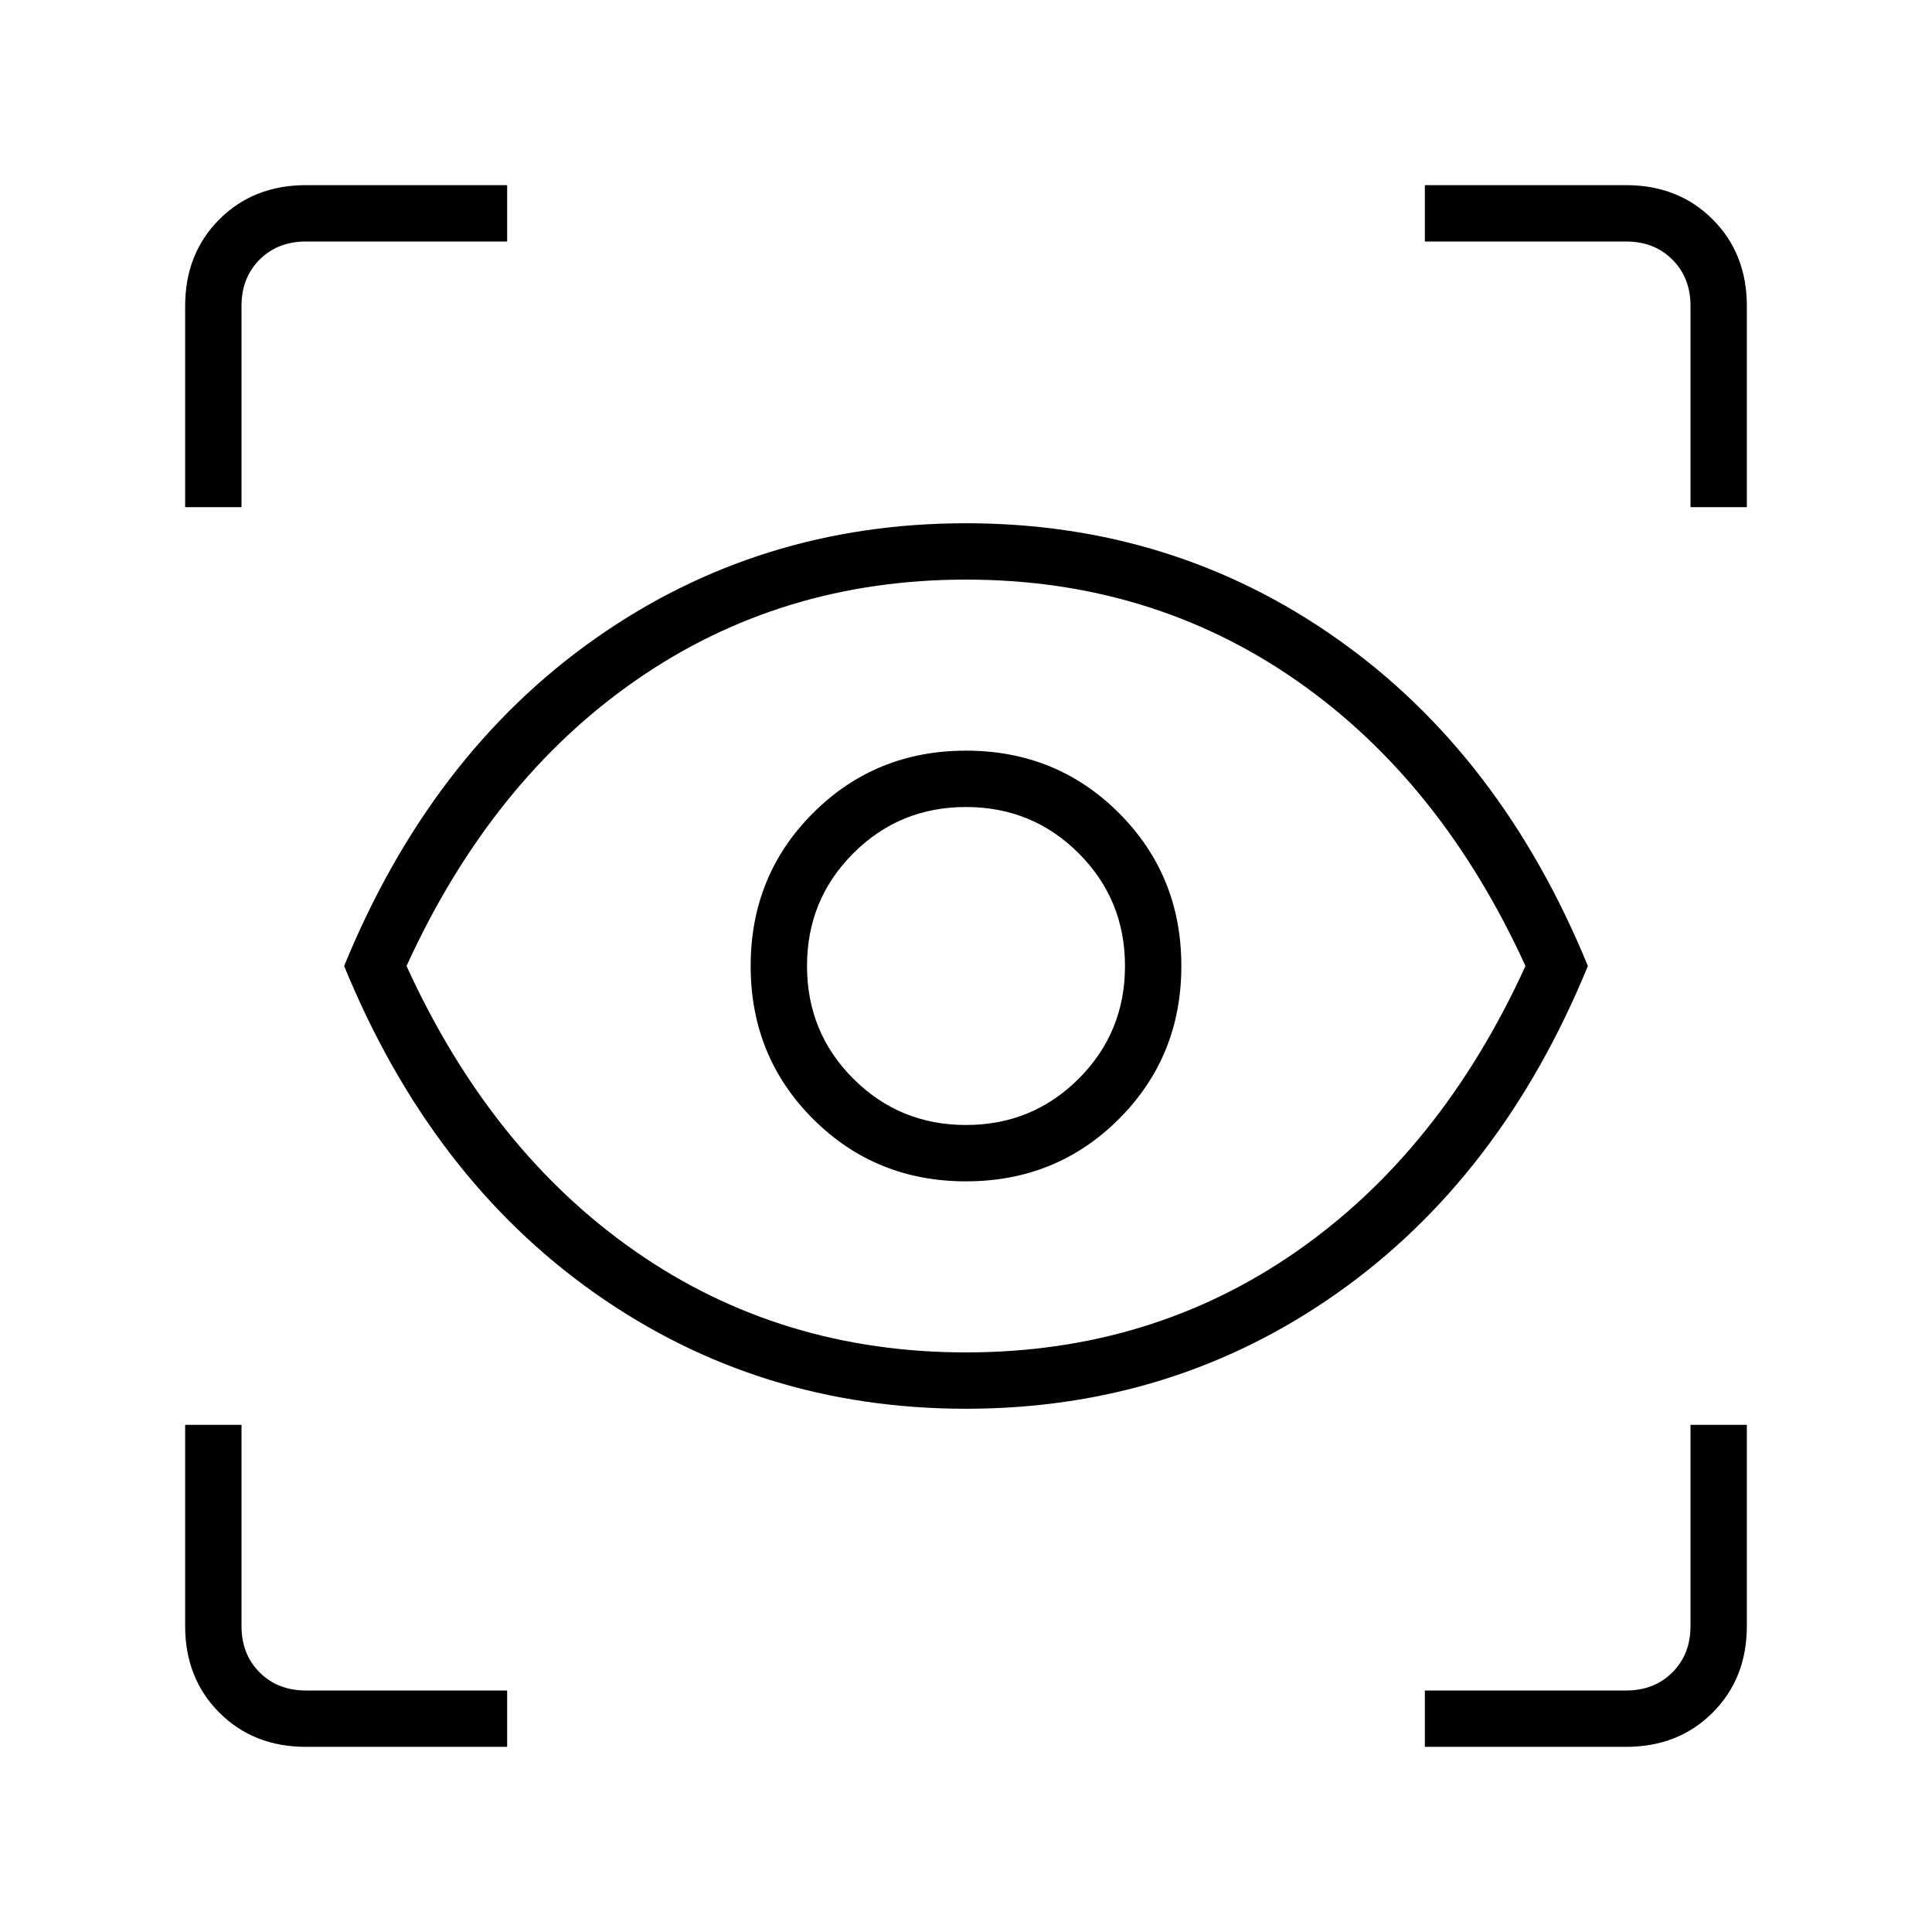 <svg xmlns="http://www.w3.org/2000/svg" height="24" viewBox="0 -960 960 960" width="24"><path d="M252-92H152q-26 0-43-17t-17-43v-100h28v100q0 14 9 23t23 9h100v28Zm456 0v-28h100q14 0 23-9t9-23v-100h28v100q0 26-17 43t-43 17H708ZM480-260q-103 0-184.5-57.5T171-480q43-105 124.5-162.5T480-700q103 0 184.5 57.5T789-480q-43 105-124.5 162.5T480-260Zm0-28q92 0 164-50t114-142q-42-92-114-142t-164-50q-92 0-164 50T202-480q42 92 114 142t164 50Zm0-85q45 0 76-31t31-76q0-45-31-76t-76-31q-45 0-76 31t-31 76q0 45 31 76t76 31Zm0-28q-33 0-56-23t-23-56q0-33 23-56t56-23q33 0 56 23t23 56q0 33-23 56t-56 23ZM92-708v-100q0-26 17-43t43-17h100v28H152q-14 0-23 9t-9 23v100H92Zm748 0v-100q0-14-9-23t-23-9H708v-28h100q26 0 43 17t17 43v100h-28ZM480-480Z"/></svg>